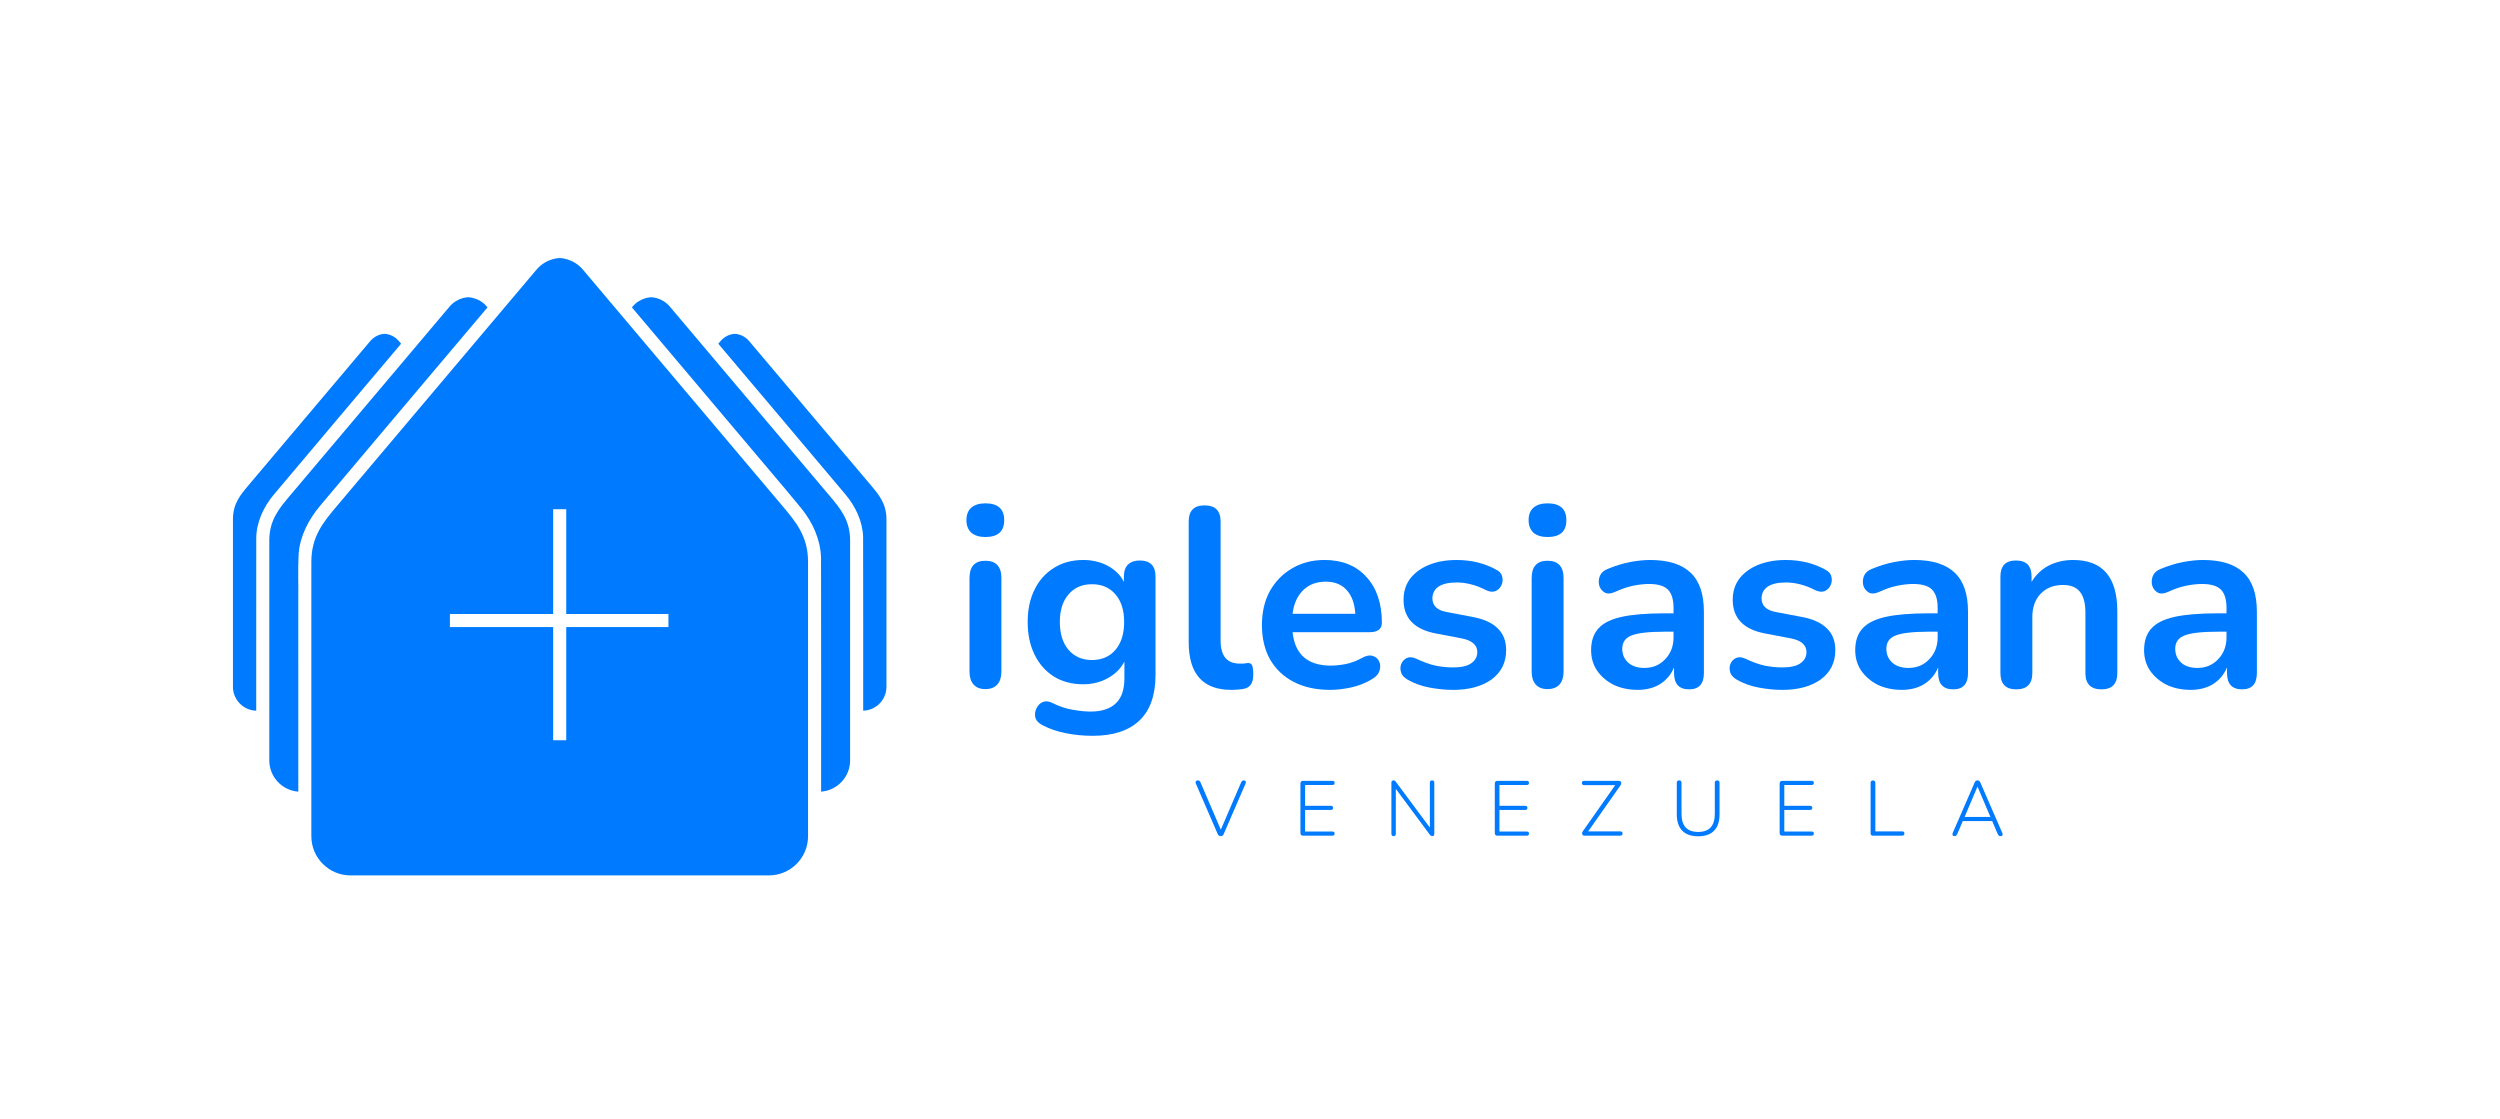 <?xml version="1.0" encoding="UTF-8" standalone="no"?>
<!-- Created with Inkscape (http://www.inkscape.org/) -->

<svg
   xmlns:dc="http://purl.org/dc/elements/1.1/"
   xmlns:cc="http://creativecommons.org/ns#"
   xmlns:rdf="http://www.w3.org/1999/02/22-rdf-syntax-ns#"
   xmlns:svg="http://www.w3.org/2000/svg"
   xmlns="http://www.w3.org/2000/svg"
   xmlns:xlink="http://www.w3.org/1999/xlink"
   xmlns:sodipodi="http://sodipodi.sourceforge.net/DTD/sodipodi-0.dtd"
   xmlns:inkscape="http://www.inkscape.org/namespaces/inkscape"
   width="3350"
   height="1500"
   viewBox="0 0 3350 1500"
   version="1.1"
   id="svg989"
   inkscape:version="0.92.5 (2060ec1f9f, 2020-04-08)"
   sodipodi:docname="logo_iglesiasana_frontal_negro_horizontal.svg"
   inkscape:export-filename="/home/eduardo/iglesiasana/inicio/logo_iglesiasana.png"
   inkscape:export-xdpi="96"
   inkscape:export-ydpi="96">
  <defs
     id="defs983">
    <linearGradient
       inkscape:collect="always"
       id="linearGradient1019-6-7">
      <stop
         style="stop-color:#00ffff;stop-opacity:1"
         offset="0"
         id="stop1570" />
      <stop
         style="stop-color:#00aaaa;stop-opacity:1"
         offset="1"
         id="stop1572" />
    </linearGradient>
    <filter
       style="color-interpolation-filters:sRGB"
       inkscape:label="Feather"
       id="filter10753"
       x="-0.01"
       y="-0.01"
       width="1.019"
       height="1.02">
      <feGaussianBlur
         stdDeviation="5"
         result="blur"
         id="feGaussianBlur10745" />
      <feComposite
         in="SourceGraphic"
         in2="blur"
         operator="atop"
         result="composite1"
         id="feComposite10747" />
      <feComposite
         in2="composite1"
         operator="in"
         result="composite2"
         id="feComposite10749" />
      <feComposite
         in2="composite2"
         operator="in"
         result="composite3"
         id="feComposite10751" />
    </filter>
    <filter
       style="color-interpolation-filters:sRGB"
       inkscape:label="Blur"
       id="filter14693"
       x="-0.01"
       y="-0.01"
       width="1.019"
       height="1.02">
      <feGaussianBlur
         stdDeviation="5 5"
         result="blur"
         id="feGaussianBlur14691" />
    </filter>
    <linearGradient
       inkscape:collect="always"
       xlink:href="#linearGradient1019-6-7"
       id="linearGradient3020"
       x1="1388.962"
       y1="-202.876"
       x2="116.834"
       y2="984.163"
       gradientUnits="userSpaceOnUse"
       spreadMethod="repeat" />
    <filter
       inkscape:collect="always"
       style="color-interpolation-filters:sRGB"
       id="filter876"
       x="-0.002"
       width="1.005"
       y="-0.002"
       height="1.005">
      <feGaussianBlur
         inkscape:collect="always"
         stdDeviation="1.215"
         id="feGaussianBlur878" />
    </filter>
  </defs>
  <sodipodi:namedview
     id="base"
     pagecolor="#ffffff"
     bordercolor="#0000c3"
     borderopacity="1"
     inkscape:pageopacity="0"
     inkscape:pageshadow="2"
     inkscape:zoom="0.16"
     inkscape:cx="-248.89446"
     inkscape:cy="643.04022"
     inkscape:document-units="px"
     inkscape:current-layer="layer2"
     showgrid="false"
     inkscape:showpageshadow="false"
     units="px"
     inkscape:snap-bbox="true"
     inkscape:bbox-nodes="true"
     showguides="false"
     inkscape:guide-bbox="true"
     inkscape:snap-intersection-paths="true"
     inkscape:snap-bbox-midpoints="true"
     inkscape:snap-bbox-edge-midpoints="true"
     inkscape:window-width="1366"
     inkscape:window-height="704"
     inkscape:window-x="0"
     inkscape:window-y="27"
     inkscape:window-maximized="1"
     inkscape:snap-global="true"
     showborder="true"
     inkscape:pagecheckerboard="false"
     width="1500px">
    <sodipodi:guide
       position="-5.714,-2.857"
       orientation="0,1"
       id="guide1544"
       inkscape:locked="false" />
    <sodipodi:guide
       position="0,2500"
       orientation="0,1"
       id="guide1552"
       inkscape:locked="false" />
    <sodipodi:guide
       position="0,2500"
       orientation="1,0"
       id="guide1554"
       inkscape:locked="false" />
    <sodipodi:guide
       position="2500,2500"
       orientation="1,0"
       id="guide1556"
       inkscape:locked="false" />
    <sodipodi:guide
       position="1250,675.501"
       orientation="0,1"
       id="guide1575"
       inkscape:locked="false" />
    <sodipodi:guide
       position="750,2119.86"
       orientation="1,0"
       id="guide1701"
       inkscape:locked="false" />
    <sodipodi:guide
       position="1750,2119.86"
       orientation="1,0"
       id="guide1703"
       inkscape:locked="false" />
    <sodipodi:guide
       position="1725,2125.574"
       orientation="1,0"
       id="guide1707"
       inkscape:locked="false" />
    <sodipodi:guide
       position="1650,750.501"
       orientation="1,0"
       id="guide1715"
       inkscape:locked="false" />
    <sodipodi:guide
       position="581.5,835.501"
       orientation="0,1"
       id="guide1891"
       inkscape:locked="false" />
    <sodipodi:guide
       position="-548.539,718"
       orientation="1,0"
       id="guide2008"
       inkscape:locked="false" />
    <sodipodi:guide
       position="0,750"
       orientation="0,-1"
       id="guide13959"
       inkscape:locked="false" />
  </sodipodi:namedview>
  <g
     inkscape:label="Layer 1"
     inkscape:groupmode="layer"
     id="layer1"
     transform="translate(0,364.458)"
     style="display:none">
    <path
       style="opacity:1;fill:url(#linearGradient3020);fill-opacity:1;stroke:none;stroke-width:15.261;stroke-linecap:round;stroke-linejoin:miter;stroke-miterlimit:4;stroke-dasharray:none;stroke-opacity:1;filter:url(#filter876)"
       d="m 749.999,-204.876 c 0,0 -25.665,2e-5 -44.34,22.143 v 0.002 l -29.736,35.191 -325.922,386 -25.736,30.48 c -25.739,30.481 -49.266,58.344 -49.266,107.019 v 443.941 81.059 c 0,41.421 33.579,75 75,75 h 358.5 v -0.025 H 1054.749 v 0.025 h 95.25 c 41.421,0 75,-33.579 75,-75 v -81.059 -443.941 c 0,-48.675 -23.526,-76.538 -49.264,-107.019 l -25.736,-30.48 -325.922,-386 -29.713,-35.191 c -18.698,-22.145 -44.365,-22.145 -44.365,-22.145 z m -175,75 c 0,0 -20.557,4.1e-4 -35.516,17.736 v 0.002 l -23.818,28.188 -261.059,309.182 -20.615,24.414 c -20.615,24.415 -39.459,46.733 -39.459,85.721 v 355.592 64.928 c 0.008,31.392 24.186,57.486 55.486,59.883 -0.132,-122.6 0.077,-245.208 -0.019,-367.809 0.473,-29.158 -0.953,-58.381 0.713,-87.502 2.661,-34.52 19.694,-66.1 41.625,-92.225 106.304,-126.406 213.076,-252.501 319.59,-378.721 l -1.393,-1.65 c -14.977,-17.738 -35.535,-17.738 -35.535,-17.738 z m 350.002,0 c 0,0 -20.56,6.4e-4 -35.537,17.738 l -1.381,1.637 c 71.789,84.92 143.409,169.991 215.213,254.898 36.412,43.574 73.722,86.413 109.58,130.441 21.306,26.505 35.984,59.12 36.953,93.459 0.364,149.139 0.122,298.288 0.164,447.432 31.281,-2.402 55.447,-28.47 55.475,-59.844 v -64.928 -355.592 c 0,-38.988 -18.844,-61.306 -39.459,-85.721 l -20.615,-24.414 -261.059,-309.182 -23.82,-28.188 v -0.002 c -14.959,-17.736 -35.514,-17.736 -35.514,-17.736 z m -510.004,70 c 0,0 -15.666,7.8e-4 -27.066,13.518 v 0.002 l -18.152,21.482 -198.957,235.631 -15.711,18.607 c -15.711,18.607 -30.072,35.615 -30.072,65.328 v 271.002 49.482 c 0.015,24.777 19.738,45.047 44.506,45.738 -0.083,-110.04 -0.004,-220.085 0.062,-330.123 0.381,-30.703 14.006,-59.746 33.457,-82.99 80.947,-96.432 162.377,-192.532 243.59,-288.74 l -4.574,-5.418 c -11.414,-13.518 -27.082,-13.52 -27.082,-13.52 z m 670.004,0 c 0,0 -15.668,10e-4 -27.082,13.52 l -4.566,5.408 c 80.997,95.862 162.035,191.737 242.809,287.785 19.319,22.938 33.28,51.416 34.148,81.812 0.32,110.744 0.139,221.497 0.148,332.246 24.759,-0.692 44.479,-20.95 44.504,-45.719 v -49.482 -271.002 c 0,-29.713 -14.363,-46.721 -30.074,-65.328 l -15.709,-18.607 -198.959,-235.631 -18.152,-21.482 v -0.002 c -11.4,-13.517 -27.066,-13.518 -27.066,-13.518 z M 737.499,275.46 h 25 v 200.5 h 195.5 v 25 h -195.5 v 216.5 h -25 v -216.5 h -197.5 v -25 h 197.5 z"
       id="path2018"
       inkscape:export-filename="/home/eduardo/iglesiasana/inicio/logo_iglesiasana_acuamarina-azul.png"
       inkscape:export-xdpi="96"
       inkscape:export-ydpi="96"
       inkscape:connector-curvature="0"
       sodipodi:nodetypes="ccccccscssccccsscscccccccccccscccccccccccccccccccscccccccccccccscccccccccccccccccscccccccccccccccccccc" />
    <rect
       style="opacity:0.99;fill:#20989f;fill-opacity:1;stroke:none;stroke-width:25;stroke-linecap:round;stroke-linejoin:miter;stroke-miterlimit:4;stroke-dasharray:none;stroke-opacity:1"
       id="rect1992"
       height="100"
       x="994"
       y="260.041"
       width="0" />
  </g>
  <g
     inkscape:groupmode="layer"
     id="layer2"
     inkscape:label="Layer 2"
     style="display:inline">
    <g
       aria-label="iglesiasana"
       transform="matrix(9.122,0,0,9.122,-3057.648,-16018.271)"
       style="font-style:normal;font-variant:normal;font-weight:bold;font-stretch:normal;font-size:37.485px;line-height:1.25;font-family:Nunito;-inkscape-font-specification:'Nunito Bold';letter-spacing:0px;word-spacing:0px;fill:#007aff;fill-opacity:1;stroke:none"
       id="flowRoot1017">
      <path
         d="m 479.936,1834.891 q -1.312,0 -2.062,-0.637 -0.712,-0.675 -0.712,-1.837 0,-1.2 0.712,-1.837 0.75,-0.637 2.062,-0.637 2.774,0 2.774,2.474 0,2.474 -2.774,2.474 z m 0,22.341 q -1.125,0 -1.724,-0.675 -0.6,-0.675 -0.6,-1.874 v -13.757 q 0,-2.549 2.324,-2.549 2.362,0 2.362,2.549 v 13.757 q 0,1.2 -0.6,1.874 -0.6,0.675 -1.762,0.675 z"
         style="font-style:normal;font-variant:normal;font-weight:bold;font-stretch:normal;font-size:37.485px;font-family:Nunito;-inkscape-font-specification:'Nunito Bold';letter-spacing:0px;fill:#007aff;fill-opacity:1"
         id="path967"
         inkscape:connector-curvature="0" />
      <path
         d="m 495.718,1864.092 q -2.024,0 -3.936,-0.375 -1.874,-0.375 -3.411,-1.162 -0.9,-0.45 -1.087,-1.162 -0.15,-0.675 0.15,-1.312 0.3,-0.637 0.9,-0.937 0.637,-0.262 1.349,0.075 1.649,0.825 3.111,1.05 1.499,0.262 2.549,0.262 5.023,0 5.023,-4.836 v -2.511 q -0.787,1.537 -2.437,2.437 -1.612,0.9 -3.599,0.9 -2.474,0 -4.311,-1.125 -1.837,-1.162 -2.849,-3.224 -1.012,-2.062 -1.012,-4.798 0,-2.736 1.012,-4.761 1.012,-2.062 2.849,-3.186 1.837,-1.162 4.311,-1.162 1.987,0 3.599,0.862 1.612,0.862 2.362,2.362 v -0.787 q 0,-1.162 0.6,-1.762 0.637,-0.6 1.724,-0.6 2.324,0 2.324,2.362 v 14.432 q 0,4.461 -2.362,6.71 -2.362,2.249 -6.86,2.249 z m -0.112,-11.133 q 2.174,0 3.449,-1.5 1.274,-1.499 1.274,-4.086 0,-2.587 -1.274,-4.048 -1.274,-1.5 -3.449,-1.5 -2.174,0 -3.449,1.5 -1.274,1.462 -1.274,4.048 0,2.586 1.274,4.086 1.274,1.5 3.449,1.5 z"
         style="font-style:normal;font-variant:normal;font-weight:bold;font-stretch:normal;font-size:37.485px;font-family:Nunito;-inkscape-font-specification:'Nunito Bold';letter-spacing:0px;fill:#007aff;fill-opacity:1"
         id="path969"
         inkscape:connector-curvature="0" />
      <path
         d="m 516.072,1857.345 q -6.26,0 -6.26,-7.01 v -17.73 q 0,-2.362 2.324,-2.362 2.362,0 2.362,2.362 v 17.506 q 0,3.374 2.811,3.374 0.3,0 0.562,0 0.262,-0.037 0.525,-0.075 0.525,-0.075 0.712,0.3 0.187,0.337 0.187,1.424 0,0.937 -0.375,1.462 -0.375,0.525 -1.237,0.637 -0.787,0.112 -1.612,0.112 z"
         style="font-style:normal;font-variant:normal;font-weight:bold;font-stretch:normal;font-size:37.485px;font-family:Nunito;-inkscape-font-specification:'Nunito Bold';letter-spacing:0px;fill:#007aff;fill-opacity:1"
         id="path971"
         inkscape:connector-curvature="0" />
      <path
         d="m 530.616,1857.345 q -3.111,0 -5.36,-1.162 -2.249,-1.162 -3.486,-3.299 -1.2,-2.137 -1.2,-5.061 0,-2.849 1.162,-4.986 1.2,-2.137 3.261,-3.336 2.099,-1.237 4.761,-1.237 3.898,0 6.148,2.474 2.287,2.474 2.287,6.747 0,1.387 -1.799,1.387 h -11.321 q 0.525,4.91 5.623,4.91 0.975,0 2.174,-0.225 1.237,-0.262 2.324,-0.862 0.975,-0.562 1.649,-0.337 0.675,0.187 0.937,0.787 0.3,0.6 0.075,1.349 -0.187,0.712 -1.05,1.237 -1.312,0.825 -3.036,1.237 -1.687,0.375 -3.149,0.375 z m -0.675,-15.894 q -2.062,0 -3.336,1.274 -1.274,1.274 -1.537,3.449 h 9.221 q -0.15,-2.287 -1.274,-3.486 -1.087,-1.237 -3.074,-1.237 z"
         style="font-style:normal;font-variant:normal;font-weight:bold;font-stretch:normal;font-size:37.485px;font-family:Nunito;-inkscape-font-specification:'Nunito Bold';letter-spacing:0px;fill:#007aff;fill-opacity:1"
         id="path973"
         inkscape:connector-curvature="0" />
      <path
         d="m 548.609,1857.345 q -1.612,0 -3.411,-0.337 -1.799,-0.337 -3.224,-1.162 -0.787,-0.45 -0.975,-1.087 -0.187,-0.675 0.037,-1.237 0.262,-0.6 0.825,-0.862 0.6,-0.262 1.387,0.112 1.499,0.712 2.811,1.012 1.312,0.262 2.586,0.262 1.799,0 2.661,-0.6 0.9,-0.637 0.9,-1.649 0,-1.574 -2.324,-2.024 l -3.749,-0.712 q -4.761,-0.9 -4.761,-4.948 0,-1.799 0.975,-3.111 1.012,-1.312 2.774,-2.024 1.762,-0.712 4.048,-0.712 3.299,0 5.885,1.462 0.712,0.375 0.825,1.05 0.15,0.637 -0.15,1.237 -0.262,0.562 -0.862,0.825 -0.6,0.225 -1.387,-0.15 -1.162,-0.6 -2.249,-0.862 -1.05,-0.262 -2.024,-0.262 -1.837,0 -2.736,0.637 -0.862,0.637 -0.862,1.687 0,1.649 2.137,2.024 l 3.749,0.712 q 2.437,0.45 3.674,1.649 1.274,1.2 1.274,3.224 0,2.736 -2.137,4.311 -2.137,1.537 -5.698,1.537 z"
         style="font-style:normal;font-variant:normal;font-weight:bold;font-stretch:normal;font-size:37.485px;font-family:Nunito;-inkscape-font-specification:'Nunito Bold';letter-spacing:0px;fill:#007aff;fill-opacity:1"
         id="path975"
         inkscape:connector-curvature="0" />
      <path
         d="m 562.516,1834.891 q -1.312,0 -2.062,-0.637 -0.712,-0.675 -0.712,-1.837 0,-1.2 0.712,-1.837 0.75,-0.637 2.062,-0.637 2.774,0 2.774,2.474 0,2.474 -2.774,2.474 z m 0,22.341 q -1.125,0 -1.724,-0.675 -0.6,-0.675 -0.6,-1.874 v -13.757 q 0,-2.549 2.324,-2.549 2.362,0 2.362,2.549 v 13.757 q 0,1.2 -0.6,1.874 -0.6,0.675 -1.762,0.675 z"
         style="font-style:normal;font-variant:normal;font-weight:bold;font-stretch:normal;font-size:37.485px;font-family:Nunito;-inkscape-font-specification:'Nunito Bold';letter-spacing:0px;fill:#007aff;fill-opacity:1"
         id="path977"
         inkscape:connector-curvature="0" />
      <path
         d="m 575.786,1857.345 q -1.987,0 -3.561,-0.75 -1.537,-0.787 -2.437,-2.099 -0.862,-1.312 -0.862,-2.961 0,-2.024 1.05,-3.186 1.05,-1.2 3.411,-1.724 2.362,-0.525 6.335,-0.525 h 1.312 v -0.787 q 0,-1.874 -0.825,-2.699 -0.825,-0.825 -2.774,-0.825 -1.087,0 -2.362,0.262 -1.237,0.262 -2.624,0.9 -0.9,0.412 -1.499,0.113 -0.6,-0.337 -0.825,-1.012 -0.187,-0.712 0.075,-1.425 0.3,-0.712 1.162,-1.05 1.724,-0.712 3.299,-1.012 1.612,-0.3 2.924,-0.3 4.011,0 5.96,1.874 1.949,1.837 1.949,5.735 v 8.996 q 0,2.399 -2.174,2.399 -2.212,0 -2.212,-2.399 v -0.825 q -0.637,1.537 -2.024,2.437 -1.387,0.862 -3.299,0.862 z m 0.975,-3.224 q 1.837,0 3.036,-1.274 1.237,-1.274 1.237,-3.224 v -0.825 h -1.274 q -3.524,0 -4.911,0.562 -1.349,0.525 -1.349,1.949 0,1.237 0.862,2.024 0.862,0.787 2.399,0.787 z"
         style="font-style:normal;font-variant:normal;font-weight:bold;font-stretch:normal;font-size:37.485px;font-family:Nunito;-inkscape-font-specification:'Nunito Bold';letter-spacing:0px;fill:#007aff;fill-opacity:1"
         id="path979"
         inkscape:connector-curvature="0" />
      <path
         d="m 596.965,1857.345 q -1.612,0 -3.411,-0.337 -1.799,-0.337 -3.224,-1.162 -0.787,-0.45 -0.975,-1.087 -0.187,-0.675 0.037,-1.237 0.262,-0.6 0.825,-0.862 0.6,-0.262 1.387,0.112 1.499,0.712 2.811,1.012 1.312,0.262 2.586,0.262 1.799,0 2.661,-0.6 0.9,-0.637 0.9,-1.649 0,-1.574 -2.324,-2.024 l -3.749,-0.712 q -4.761,-0.9 -4.761,-4.948 0,-1.799 0.975,-3.111 1.012,-1.312 2.774,-2.024 1.762,-0.712 4.048,-0.712 3.299,0 5.885,1.462 0.712,0.375 0.825,1.05 0.15,0.637 -0.15,1.237 -0.262,0.562 -0.862,0.825 -0.6,0.225 -1.387,-0.15 -1.162,-0.6 -2.249,-0.862 -1.05,-0.262 -2.024,-0.262 -1.837,0 -2.736,0.637 -0.862,0.637 -0.862,1.687 0,1.649 2.137,2.024 l 3.749,0.712 q 2.437,0.45 3.674,1.649 1.274,1.2 1.274,3.224 0,2.736 -2.137,4.311 -2.137,1.537 -5.698,1.537 z"
         style="font-style:normal;font-variant:normal;font-weight:bold;font-stretch:normal;font-size:37.485px;font-family:Nunito;-inkscape-font-specification:'Nunito Bold';letter-spacing:0px;fill:#007aff;fill-opacity:1"
         id="path981"
         inkscape:connector-curvature="0" />
      <path
         d="m 614.583,1857.345 q -1.987,0 -3.561,-0.75 -1.537,-0.787 -2.437,-2.099 -0.862,-1.312 -0.862,-2.961 0,-2.024 1.05,-3.186 1.05,-1.2 3.411,-1.724 2.362,-0.525 6.335,-0.525 h 1.312 v -0.787 q 0,-1.874 -0.825,-2.699 -0.825,-0.825 -2.774,-0.825 -1.087,0 -2.362,0.262 -1.237,0.262 -2.624,0.9 -0.9,0.412 -1.499,0.113 -0.6,-0.337 -0.825,-1.012 -0.187,-0.712 0.075,-1.425 0.3,-0.712 1.162,-1.05 1.724,-0.712 3.299,-1.012 1.612,-0.3 2.924,-0.3 4.011,0 5.96,1.874 1.949,1.837 1.949,5.735 v 8.996 q 0,2.399 -2.174,2.399 -2.212,0 -2.212,-2.399 v -0.825 q -0.637,1.537 -2.024,2.437 -1.387,0.862 -3.299,0.862 z m 0.975,-3.224 q 1.837,0 3.036,-1.274 1.237,-1.274 1.237,-3.224 v -0.825 h -1.274 q -3.524,0 -4.911,0.562 -1.349,0.525 -1.349,1.949 0,1.237 0.862,2.024 0.862,0.787 2.399,0.787 z"
         style="font-style:normal;font-variant:normal;font-weight:bold;font-stretch:normal;font-size:37.485px;font-family:Nunito;-inkscape-font-specification:'Nunito Bold';letter-spacing:0px;fill:#007aff;fill-opacity:1"
         id="path983"
         inkscape:connector-curvature="0" />
      <path
         d="m 631.376,1857.27 q -2.324,0 -2.324,-2.399 v -14.169 q 0,-2.362 2.287,-2.362 2.287,0 2.287,2.362 v 0.787 q 0.937,-1.574 2.512,-2.399 1.612,-0.825 3.599,-0.825 6.485,0 6.485,7.535 v 9.071 q 0,2.399 -2.324,2.399 -2.362,0 -2.362,-2.399 v -8.847 q 0,-2.137 -0.825,-3.111 -0.787,-0.975 -2.474,-0.975 -2.062,0 -3.299,1.312 -1.2,1.274 -1.2,3.411 v 8.209 q 0,2.399 -2.362,2.399 z"
         style="font-style:normal;font-variant:normal;font-weight:bold;font-stretch:normal;font-size:37.485px;font-family:Nunito;-inkscape-font-specification:'Nunito Bold';letter-spacing:0px;fill:#007aff;fill-opacity:1"
         id="path985"
         inkscape:connector-curvature="0" />
      <path
         d="m 657.016,1857.345 q -1.987,0 -3.561,-0.75 -1.537,-0.787 -2.437,-2.099 -0.862,-1.312 -0.862,-2.961 0,-2.024 1.05,-3.186 1.05,-1.2 3.411,-1.724 2.362,-0.525 6.335,-0.525 h 1.312 v -0.787 q 0,-1.874 -0.825,-2.699 -0.825,-0.825 -2.774,-0.825 -1.087,0 -2.362,0.262 -1.237,0.262 -2.624,0.9 -0.9,0.412 -1.499,0.113 -0.6,-0.337 -0.825,-1.012 -0.187,-0.712 0.075,-1.425 0.3,-0.712 1.162,-1.05 1.724,-0.712 3.299,-1.012 1.612,-0.3 2.924,-0.3 4.011,0 5.96,1.874 1.949,1.837 1.949,5.735 v 8.996 q 0,2.399 -2.174,2.399 -2.212,0 -2.212,-2.399 v -0.825 q -0.637,1.537 -2.024,2.437 -1.387,0.862 -3.299,0.862 z m 0.975,-3.224 q 1.837,0 3.036,-1.274 1.237,-1.274 1.237,-3.224 v -0.825 h -1.274 q -3.524,0 -4.911,0.562 -1.349,0.525 -1.349,1.949 0,1.237 0.862,2.024 0.862,0.787 2.399,0.787 z"
         style="font-style:normal;font-variant:normal;font-weight:bold;font-stretch:normal;font-size:37.485px;font-family:Nunito;-inkscape-font-specification:'Nunito Bold';letter-spacing:0px;fill:#007aff;fill-opacity:1"
         id="path987"
         inkscape:connector-curvature="0" />
    </g>
    <g
       aria-label="VENEZUELA"
       transform="matrix(4.438,0,0,4.438,-508.341,-7102.999)"
       style="font-style:normal;font-variant:normal;font-weight:normal;font-stretch:normal;font-size:32.688px;line-height:1.25;font-family:Nunito;-inkscape-font-specification:Nunito;letter-spacing:14.009px;word-spacing:0px;fill:#007aff;fill-opacity:1;stroke:none"
       id="flowRoot1025">
      <path
         d="m 483.132,1852.956 q -0.634,0 -0.939,-0.681 l -6.595,-15.232 q -0.164,-0.422 0.047,-0.657 0.211,-0.258 0.563,-0.258 0.329,0 0.493,0.141 0.164,0.141 0.305,0.422 l 6.149,14.317 6.149,-14.317 q 0.258,-0.563 0.798,-0.563 0.376,0 0.54,0.258 0.164,0.258 0,0.657 l -6.595,15.232 q -0.141,0.352 -0.352,0.516 -0.211,0.164 -0.563,0.164 z"
         style="font-style:normal;font-variant:normal;font-weight:300;font-stretch:normal;font-size:23.47px;font-family:Nunito;-inkscape-font-specification:'Nunito Light';letter-spacing:13.945px;fill:#007aff;fill-opacity:1"
         id="path948"
         inkscape:connector-curvature="0" />
      <path
         d="m 507.991,1852.815 q -0.798,0 -0.798,-0.822 v -14.904 q 0,-0.821 0.798,-0.821 h 8.872 q 0.657,0 0.657,0.61 0,0.634 -0.657,0.634 h -8.262 v 6.29 h 7.792 q 0.657,0 0.657,0.61 0,0.634 -0.657,0.634 h -7.792 v 6.525 h 8.262 q 0.657,0 0.657,0.61 0,0.634 -0.657,0.634 z"
         style="font-style:normal;font-variant:normal;font-weight:300;font-stretch:normal;font-size:23.47px;font-family:Nunito;-inkscape-font-specification:'Nunito Light';letter-spacing:13.945px;fill:#007aff;fill-opacity:1"
         id="path950"
         inkscape:connector-curvature="0" />
      <path
         d="m 535.338,1852.956 q -0.681,0 -0.681,-0.728 v -15.35 q 0,-0.751 0.61,-0.751 0.282,0 0.422,0.094 0.164,0.094 0.329,0.352 l 10.256,13.8 v -13.542 q 0,-0.704 0.681,-0.704 0.657,0 0.657,0.704 v 15.396 q 0,0.728 -0.587,0.728 -0.446,0 -0.775,-0.446 l -10.256,-13.824 v 13.542 q 0,0.728 -0.657,0.728 z"
         style="font-style:normal;font-variant:normal;font-weight:300;font-stretch:normal;font-size:23.47px;font-family:Nunito;-inkscape-font-specification:'Nunito Light';letter-spacing:13.945px;fill:#007aff;fill-opacity:1"
         id="path952"
         inkscape:connector-curvature="0" />
      <path
         d="m 566.675,1852.815 q -0.798,0 -0.798,-0.822 v -14.904 q 0,-0.821 0.798,-0.821 h 8.872 q 0.657,0 0.657,0.61 0,0.634 -0.657,0.634 h -8.262 v 6.29 h 7.792 q 0.657,0 0.657,0.61 0,0.634 -0.657,0.634 h -7.792 v 6.525 h 8.262 q 0.657,0 0.657,0.61 0,0.634 -0.657,0.634 z"
         style="font-style:normal;font-variant:normal;font-weight:300;font-stretch:normal;font-size:23.47px;font-family:Nunito;-inkscape-font-specification:'Nunito Light';letter-spacing:13.945px;fill:#007aff;fill-opacity:1"
         id="path954"
         inkscape:connector-curvature="0" />
      <path
         d="m 592.989,1852.815 q -0.54,0 -0.704,-0.422 -0.164,-0.446 0.258,-1.033 l 9.693,-13.8 h -9.341 q -0.728,0 -0.728,-0.657 0,-0.634 0.728,-0.634 h 10.397 q 0.563,0 0.728,0.446 0.164,0.422 -0.258,1.009 l -9.693,13.8 h 9.67 q 0.728,0 0.728,0.634 0,0.657 -0.728,0.657 z"
         style="font-style:normal;font-variant:normal;font-weight:300;font-stretch:normal;font-size:23.47px;font-family:Nunito;-inkscape-font-specification:'Nunito Light';letter-spacing:13.945px;fill:#007aff;fill-opacity:1"
         id="path956"
         inkscape:connector-curvature="0" />
      <path
         d="m 627.283,1853.003 q -3.168,0 -4.811,-1.69 -1.643,-1.713 -1.643,-4.952 v -9.505 q 0,-0.728 0.704,-0.728 0.728,0 0.728,0.728 v 9.388 q 0,5.445 5.023,5.445 5.023,0 5.023,-5.445 v -9.388 q 0,-0.728 0.728,-0.728 0.704,0 0.704,0.728 v 9.505 q 0,3.239 -1.643,4.952 -1.643,1.69 -4.811,1.69 z"
         style="font-style:normal;font-variant:normal;font-weight:300;font-stretch:normal;font-size:23.47px;font-family:Nunito;-inkscape-font-specification:'Nunito Light';letter-spacing:13.945px;fill:#007aff;fill-opacity:1"
         id="path958"
         inkscape:connector-curvature="0" />
      <path
         d="m 652.682,1852.815 q -0.798,0 -0.798,-0.822 v -14.904 q 0,-0.821 0.798,-0.821 h 8.872 q 0.657,0 0.657,0.61 0,0.634 -0.657,0.634 h -8.262 v 6.29 h 7.792 q 0.657,0 0.657,0.61 0,0.634 -0.657,0.634 h -7.792 v 6.525 h 8.262 q 0.657,0 0.657,0.61 0,0.634 -0.657,0.634 z"
         style="font-style:normal;font-variant:normal;font-weight:300;font-stretch:normal;font-size:23.47px;font-family:Nunito;-inkscape-font-specification:'Nunito Light';letter-spacing:13.945px;fill:#007aff;fill-opacity:1"
         id="path960"
         inkscape:connector-curvature="0" />
      <path
         d="m 680.076,1852.815 q -0.728,0 -0.728,-0.751 v -15.162 q 0,-0.751 0.704,-0.751 0.728,0 0.728,0.751 v 14.622 h 8.074 q 0.704,0 0.704,0.634 0,0.657 -0.704,0.657 z"
         style="font-style:normal;font-variant:normal;font-weight:300;font-stretch:normal;font-size:23.47px;font-family:Nunito;-inkscape-font-specification:'Nunito Light';letter-spacing:13.945px;fill:#007aff;fill-opacity:1"
         id="path962"
         inkscape:connector-curvature="0" />
      <path
         d="m 704.724,1852.956 q -0.469,0 -0.61,-0.282 -0.141,-0.305 0.047,-0.728 l 6.595,-15.162 q 0.282,-0.657 0.868,-0.657 0.587,0 0.868,0.657 l 6.595,15.162 q 0.211,0.422 0.07,0.728 -0.117,0.282 -0.563,0.282 -0.329,0 -0.54,-0.164 -0.188,-0.188 -0.329,-0.493 l -1.666,-3.896 h -8.872 l -1.666,3.896 q -0.282,0.657 -0.798,0.657 z m 6.877,-14.904 -3.873,9.106 h 7.792 l -3.873,-9.106 z"
         style="font-style:normal;font-variant:normal;font-weight:300;font-stretch:normal;font-size:23.47px;font-family:Nunito;-inkscape-font-specification:'Nunito Light';letter-spacing:13.945px;fill:#007aff;fill-opacity:1"
         id="path964"
         inkscape:connector-curvature="0" />
    </g>
    <path
       sodipodi:nodetypes="ccccccscssccccsscscccccccccccscccccccccccccccccccscccccccccccccscccccccccccccccccscccccccccccccccccccc"
       inkscape:connector-curvature="0"
       inkscape:export-ydpi="96"
       inkscape:export-xdpi="96"
       inkscape:export-filename="/home/eduardo/iglesiasana/inicio/logo_iglesiasana_acuamarina-azul.png"
       id="path864"
       d="m 749.999,345.776 c 0,0 -17.98,1e-5 -31.064,15.513 v 0.001 l -20.833,24.655 -228.338,270.428 -18.031,21.354 c -18.033,21.355 -34.515,40.875 -34.515,74.977 v 311.021 56.789 c 0,29.019 23.525,52.544 52.544,52.544 H 720.925 v -0.017 h 242.579 v 0.017 h 66.731 c 29.02,0 52.544,-23.525 52.544,-52.544 V 1063.725 752.704 c 0,-34.101 -16.482,-53.622 -34.514,-74.977 L 1030.236,656.373 801.898,385.945 781.081,361.29 C 767.982,345.776 749.999,345.776 749.999,345.776 Z M 627.396,398.32 c 0,0 -14.402,2.9e-4 -24.882,12.426 v 10e-4 l -16.687,19.748 -182.895,216.61 -14.443,17.104 c -14.443,17.105 -27.645,32.74 -27.645,60.055 v 249.124 45.488 c 0.006,21.993 16.944,40.274 38.873,41.953 -0.092,-85.892 0.054,-171.79 -0.014,-257.683 0.332,-20.428 -0.668,-40.901 0.499,-61.303 1.864,-24.184 13.797,-46.309 29.162,-64.612 74.476,-88.559 149.279,-176.9 223.902,-265.328 l -0.976,-1.156 C 641.799,398.321 627.396,398.32 627.396,398.32 Z m 245.208,0 c 0,0 -14.404,4.5e-4 -24.897,12.427 l -0.967,1.147 c 50.295,59.494 100.471,119.094 150.776,178.579 25.51,30.528 51.649,60.54 76.771,91.386 14.927,18.569 25.21,41.419 25.889,65.476 0.255,104.486 0.086,208.977 0.115,313.466 21.915,-1.683 38.845,-19.946 38.865,-41.926 V 973.389 724.265 c 0,-27.315 -13.202,-42.95 -27.645,-60.055 L 1097.068,647.105 914.173,430.496 897.485,410.748 v -10e-4 C 887.005,398.321 872.604,398.32 872.604,398.32 Z M 515.3,447.362 c 0,0 -10.976,5.5e-4 -18.962,9.47 v 10e-4 l -12.717,15.05 -139.387,165.081 -11.007,13.036 c -11.007,13.036 -21.068,24.951 -21.068,45.768 v 189.861 34.667 c 0.01,17.359 13.828,31.559 31.18,32.044 -0.058,-77.093 -0.003,-154.189 0.044,-231.281 0.267,-21.51 9.813,-41.858 23.44,-58.142 56.711,-67.559 113.76,-134.886 170.657,-202.289 l -3.205,-3.796 c -7.997,-9.471 -18.973,-9.472 -18.973,-9.472 z m 469.398,0 c 0,0 -10.977,7e-4 -18.973,9.472 l -3.199,3.789 c 56.746,67.16 113.52,134.329 170.109,201.62 13.535,16.07 23.316,36.022 23.924,57.317 0.224,77.586 0.098,155.179 0.104,232.768 17.346,-0.485 31.161,-14.677 31.179,-32.03 v -34.667 -189.861 c 0,-20.817 -10.063,-32.732 -21.07,-45.768 L 1155.767,636.965 1016.378,471.884 1003.661,456.834 v -0.001 c -7.987,-9.47 -18.962,-9.47 -18.962,-9.47 z M 741.242,682.295 h 17.515 v 140.468 h 136.965 v 17.515 H 758.757 V 991.956 H 741.242 V 840.278 H 602.875 v -17.515 h 138.367 z"
       style="display:inline;opacity:1;fill:#007aff;fill-opacity:1;stroke:none;stroke-width:10.692;stroke-linecap:round;stroke-linejoin:miter;stroke-miterlimit:4;stroke-dasharray:none;stroke-opacity:1" />
  </g>
</svg>
